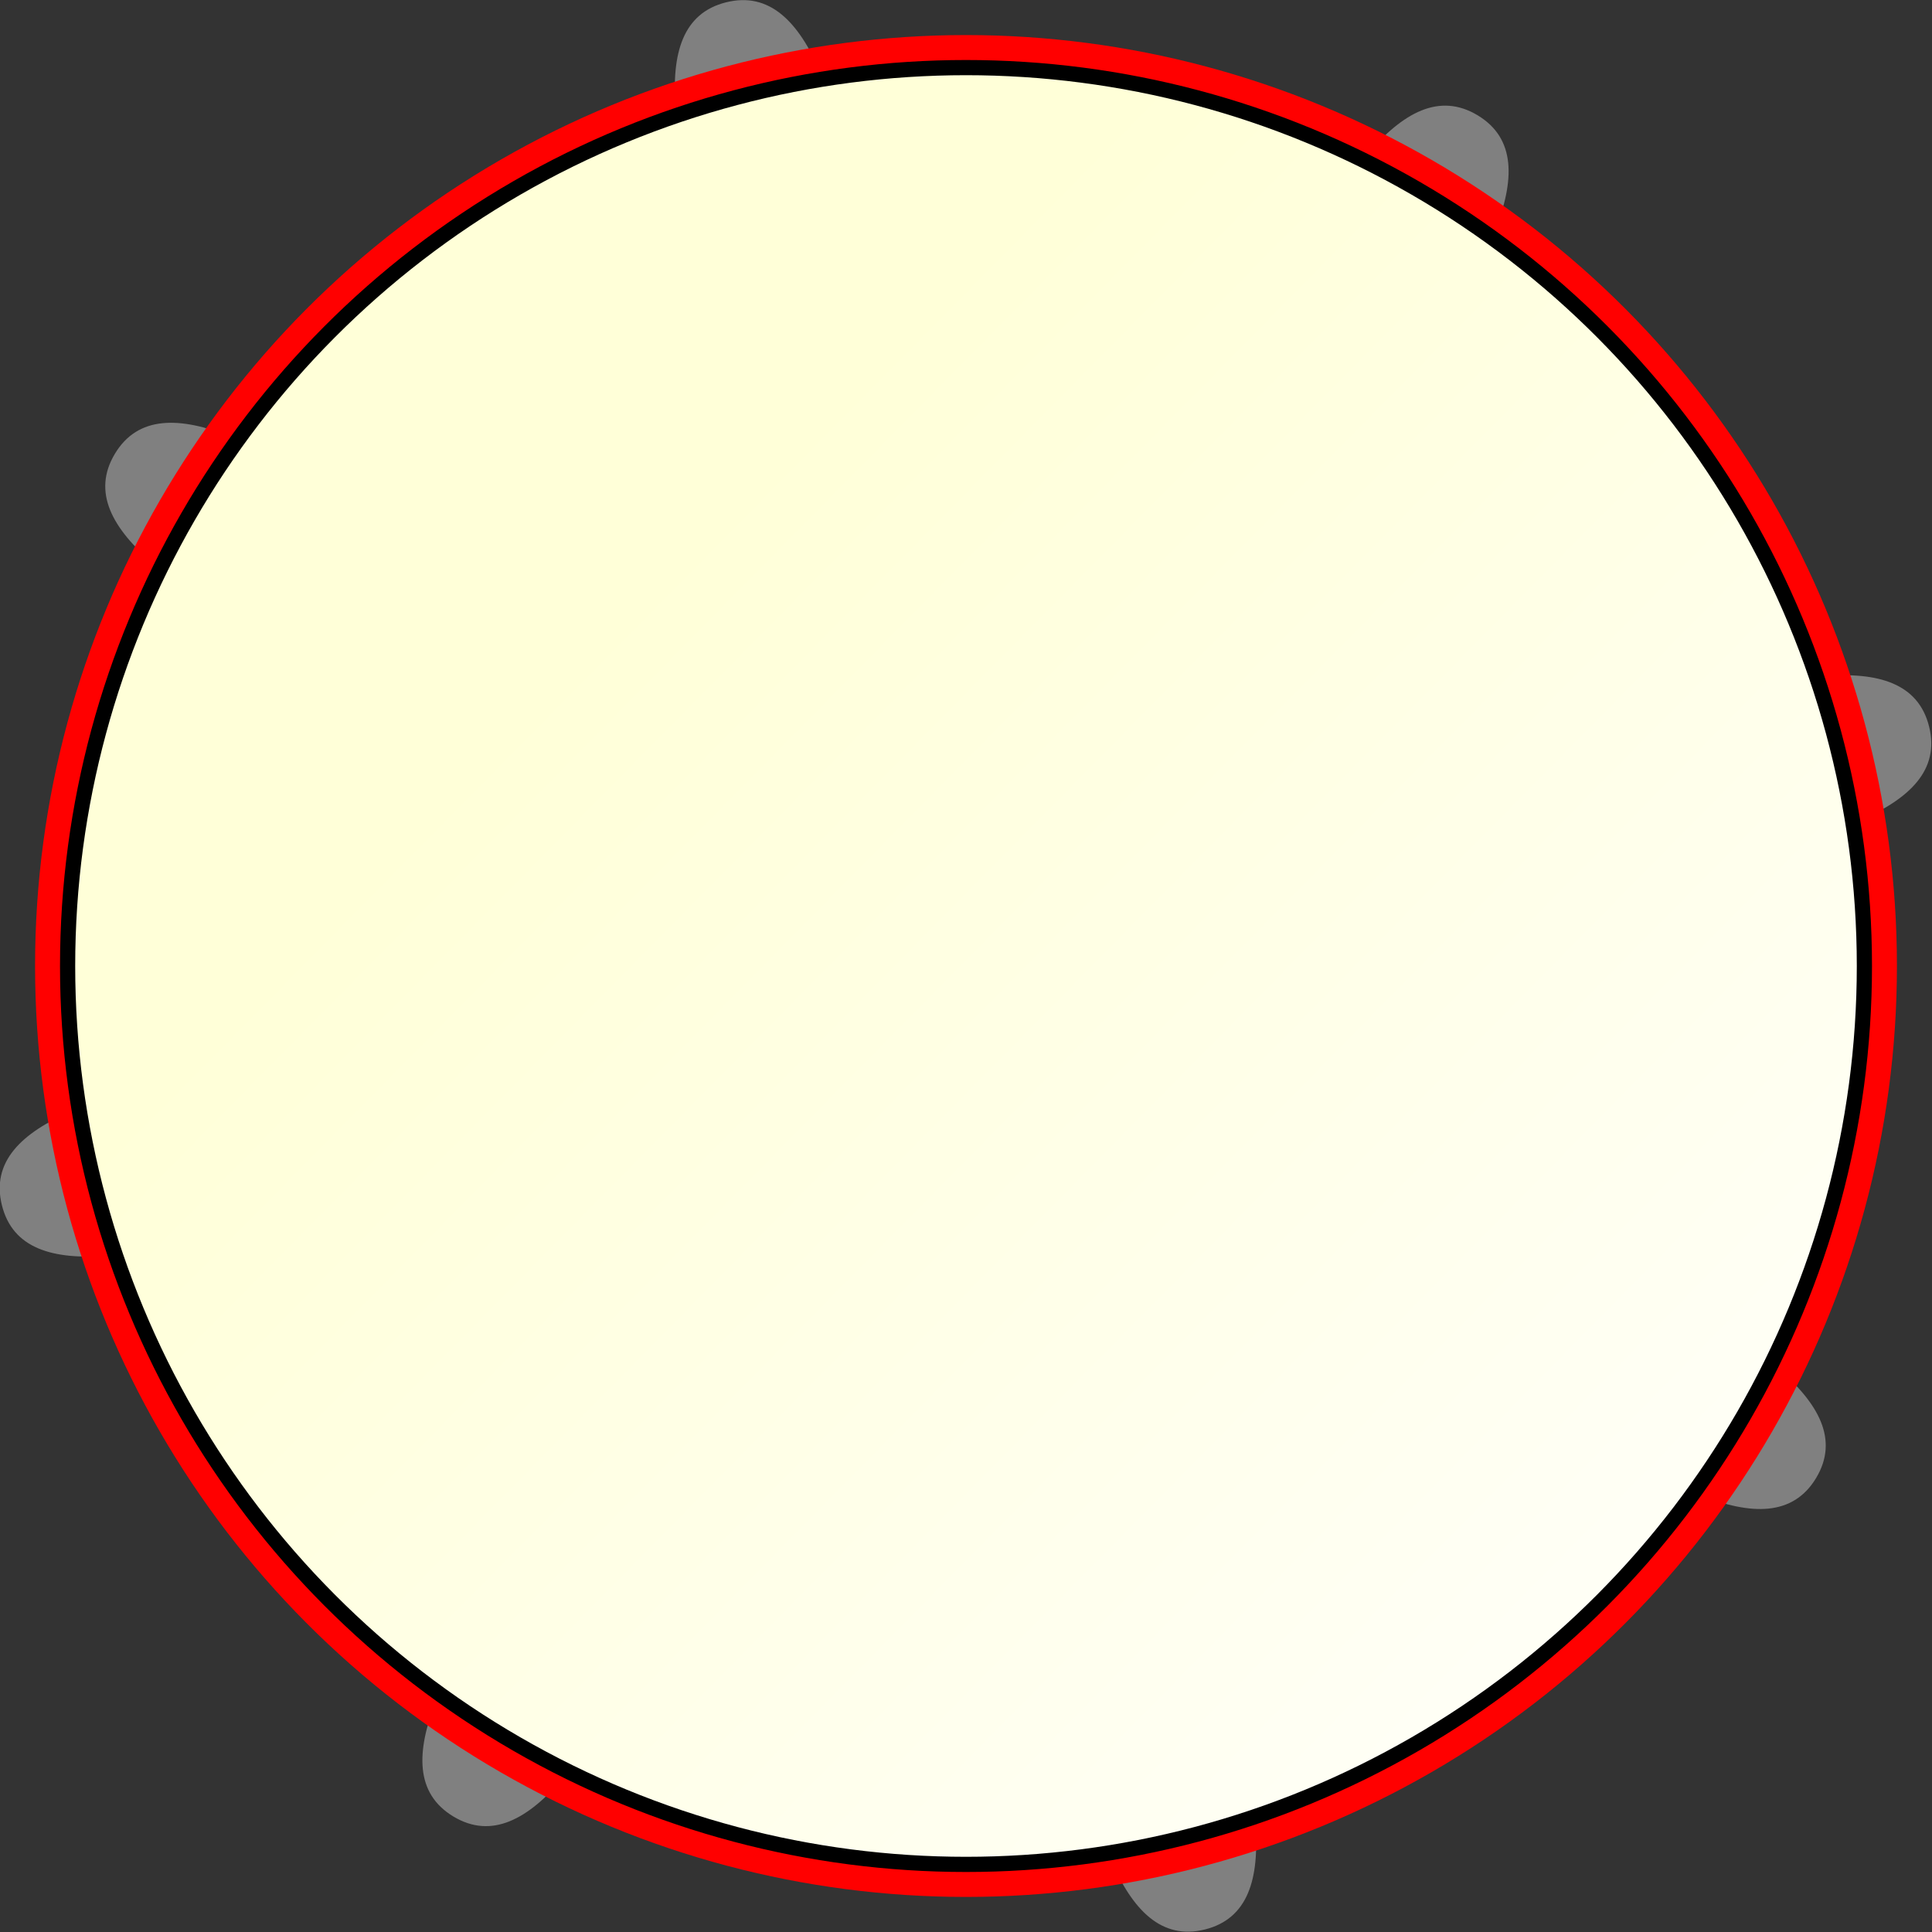 <?xml version="1.0" encoding="UTF-8" standalone="no"?>
<svg
   xmlns:osb="http://www.openswatchbook.org/uri/2009/osb"
   xmlns:dc="http://purl.org/dc/elements/1.1/"
   xmlns:cc="http://creativecommons.org/ns#"
   xmlns:rdf="http://www.w3.org/1999/02/22-rdf-syntax-ns#"
   xmlns:svg="http://www.w3.org/2000/svg"
   xmlns="http://www.w3.org/2000/svg"
   xmlns:xlink="http://www.w3.org/1999/xlink"
   xmlns:sodipodi="http://sodipodi.sourceforge.net/DTD/sodipodi-0.dtd"
   xmlns:inkscape="http://www.inkscape.org/namespaces/inkscape"
   width="165.122mm"
   height="165.122mm"
   viewBox="0 0 165.122 165.122"
   version="1.1"
   id="svg8"
   inkscape:version="1.0.1 (3bc2e813f5, 2020-09-07)"
   sodipodi:docname="snare.svg">
  <rect x="0" y="0" width="165.122" height="165.122" fill="#333333" stroke="none"/>
  <defs
     id="defs2">
    <linearGradient
       inkscape:collect="always"
       id="linearGradient1041">
      <stop
         style="stop-color:#ffffd8;stop-opacity:1"
         offset="0"
         id="stop1037" />
      <stop
         style="stop-color:#ffffff;stop-opacity:1"
         offset="1"
         id="stop1039" />
    </linearGradient>
    <linearGradient
       id="linearGradient862"
       osb:paint="solid">
      <stop
         style="stop-color:#faffce;stop-opacity:1;"
         offset="0"
         id="stop860" />
    </linearGradient>
    <linearGradient
       inkscape:collect="always"
       xlink:href="#linearGradient1041"
       id="linearGradient1043"
       x1="31.003"
       y1="75.37"
       x2="142.187"
       y2="184.951"
       gradientUnits="userSpaceOnUse"
       gradientTransform="translate(40.09,36.349)" />
  </defs>
  <sodipodi:namedview
     id="base"
     pagecolor="#ffffff"
     bordercolor="#666666"
     borderopacity="1.0"
     inkscape:pageopacity="0.0"
     inkscape:pageshadow="2"
     inkscape:zoom="0.49497475"
     inkscape:cx="297.95717"
     inkscape:cy="287.16964"
     inkscape:document-units="px"
     inkscape:current-layer="layer1"
     inkscape:document-rotation="0"
     showgrid="false"
     showborder="false"
     inkscape:window-width="1920"
     inkscape:window-height="1057"
     inkscape:window-x="1072"
     inkscape:window-y="438"
     inkscape:window-maximized="1" />
  <g
     inkscape:label="Layer 1"
     inkscape:groupmode="layer"
     id="layer1"
     transform="translate(-18.803,-58.823)">
    <path
       sodipodi:type="star"
       style="fill:#808080;stroke-width:0.265"
       id="path841"
       sodipodi:sides="8"
       sodipodi:cx="57.538017"
       sodipodi:cy="106.11769"
       sodipodi:r1="93.288933"
       sodipodi:r2="35.449795"
       sodipodi:arg1="-0.91757105"
       sodipodi:arg2="-0.52487197"
       inkscape:flatsided="false"
       inkscape:rounded="0.27"
       inkscape:randomized="0"
       d="M 114.234,32.034 C 127.537,42.215 79.822,73.858 88.216,88.354 c 8.394,14.496 59.59,-11.135 61.797,5.47 2.208,16.604 -53.907,5.241 -58.222,21.426 -4.315,16.185 50.01,34.263 39.83,47.565 -10.18,13.302 -41.824,-34.412 -56.319,-26.019 -14.496,8.394 11.135,59.59 -5.47,61.797 -16.604,2.208 -5.241,-53.907 -21.426,-58.222 C 32.221,136.056 14.144,190.381 0.842,180.201 -12.46,170.021 35.254,138.377 26.86,123.882 18.466,109.386 -32.73,135.017 -34.937,118.412 -37.145,101.808 18.97,113.171 23.284,96.986 27.599,80.801 -26.725,62.723 -16.545,49.421 -6.365,36.119 25.278,83.834 39.774,75.44 54.27,67.046 28.639,15.85 45.244,13.642 61.848,11.435 50.484,67.549 66.669,71.864 82.855,76.179 100.932,21.854 114.234,32.034 Z"
       inkscape:transform-center-x="1.6666502e-05"
       inkscape:transform-center-y="3.0779912e-06"
       transform="matrix(0.904,-0.101,0.101,0.904,38.589,51.256)" />
    <circle
       style="fill:url(#linearGradient1043);fill-opacity:1;stroke:#ff0000;stroke-width:2.646;stroke-linejoin:round;stroke-miterlimit:4;stroke-dasharray:none;stroke-dashoffset:0;stroke-opacity:1"
       id="path833"
       cx="101.364"
       cy="141.384"
       r="78.241" />
    <circle
       style="fill:none;fill-opacity:1;stroke:#000000;stroke-width:1.298;stroke-linejoin:round;stroke-miterlimit:4;stroke-dasharray:none;stroke-dashoffset:0;stroke-opacity:1"
       id="path833-7"
       cx="101.364"
       cy="141.384"
       r="76.783" />
  </g>
</svg>
